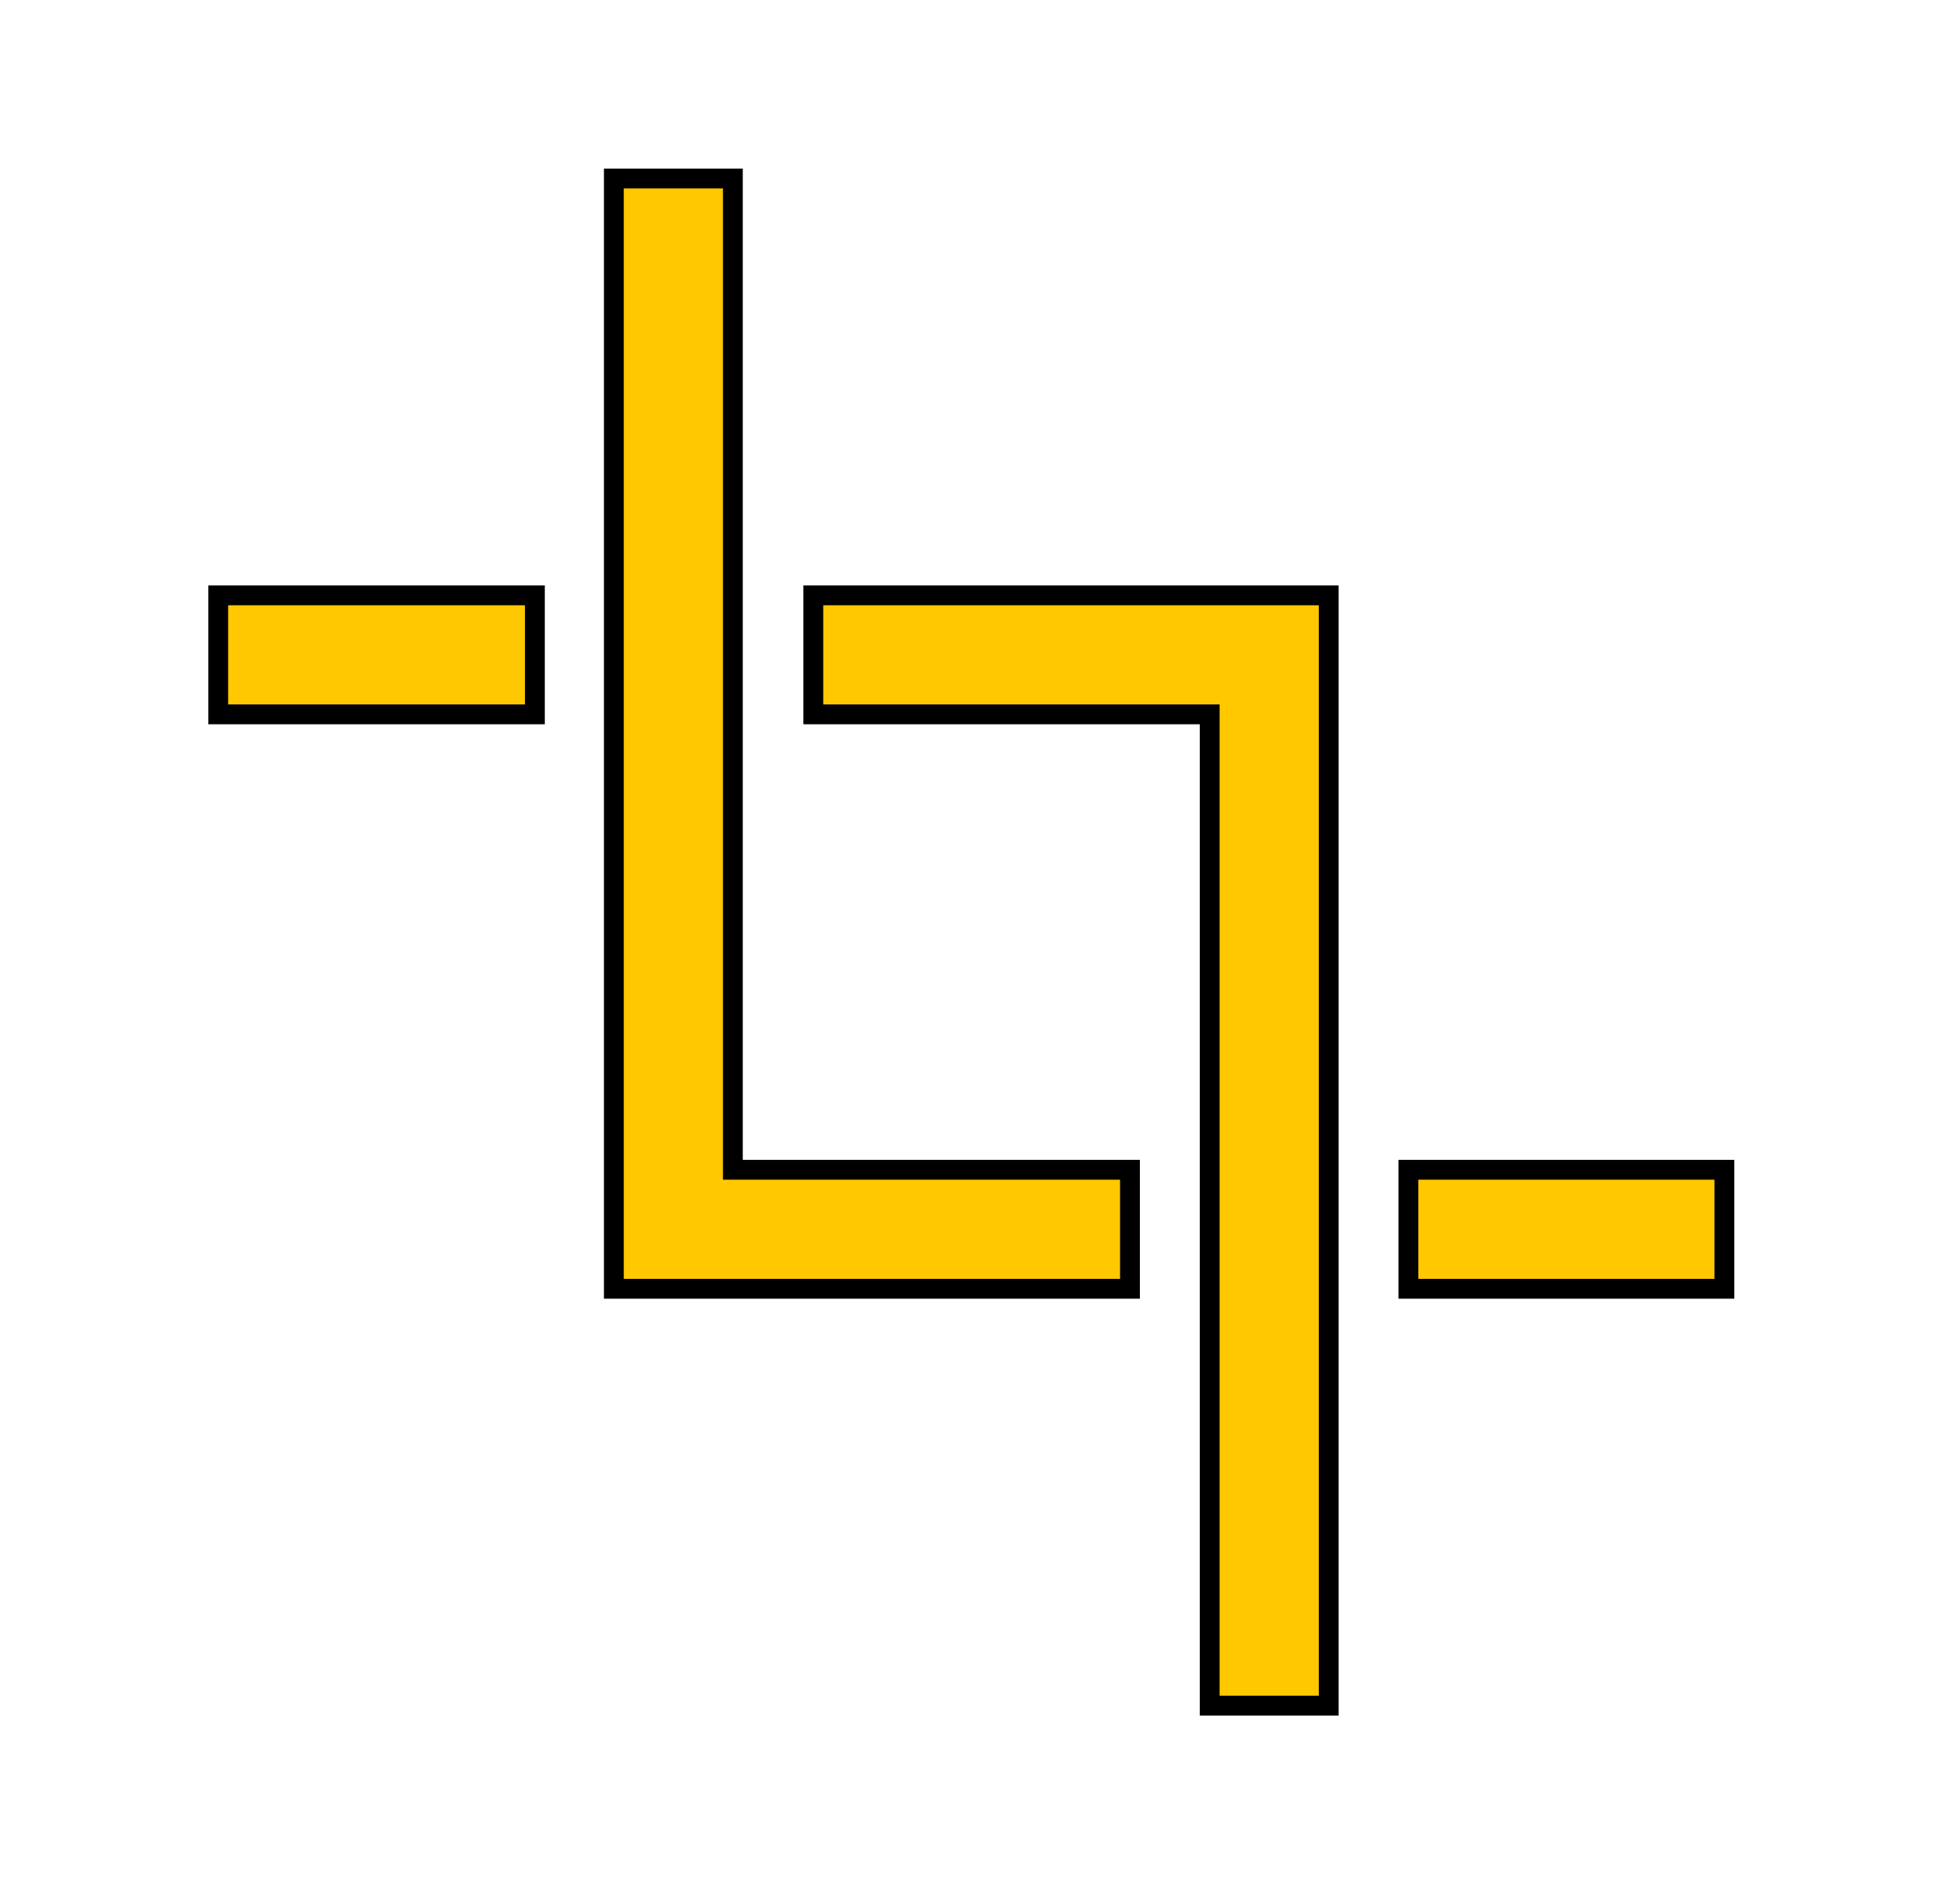 <svg width="98" height="96" xmlns="http://www.w3.org/2000/svg" xmlns:xlink="http://www.w3.org/1999/xlink" xml:space="preserve" overflow="hidden"><g transform="translate(-746 -508)"><g><g><g><g><path d="M757 538.018 772.964 538.018 772.964 544.018 757 544.018Z" stroke="#000000" stroke-width="1" stroke-linecap="butt" stroke-linejoin="miter" stroke-miterlimit="4" stroke-opacity="1" fill="#FFC800" fill-rule="nonzero" fill-opacity="1"/><path d="M787 538.018 787 544.018 806.982 544.018 806.982 594 812.982 594 812.982 538.018 787 538.018Z" stroke="#000000" stroke-width="1" stroke-linecap="butt" stroke-linejoin="miter" stroke-miterlimit="4" stroke-opacity="1" fill="#FFC800" fill-rule="nonzero" fill-opacity="1"/><path d="M802.964 566.981 782.945 566.981 782.945 517 776.945 517 776.945 572.981 802.964 572.981 802.964 566.981Z" stroke="#000000" stroke-width="1" stroke-linecap="butt" stroke-linejoin="miter" stroke-miterlimit="4" stroke-opacity="1" fill="#FFC800" fill-rule="nonzero" fill-opacity="1"/><path d="M817 566.981 832.928 566.981 832.928 572.981 817 572.981Z" stroke="#000000" stroke-width="1" stroke-linecap="butt" stroke-linejoin="miter" stroke-miterlimit="4" stroke-opacity="1" fill="#FFC800" fill-rule="nonzero" fill-opacity="1"/></g></g></g></g></g></svg>